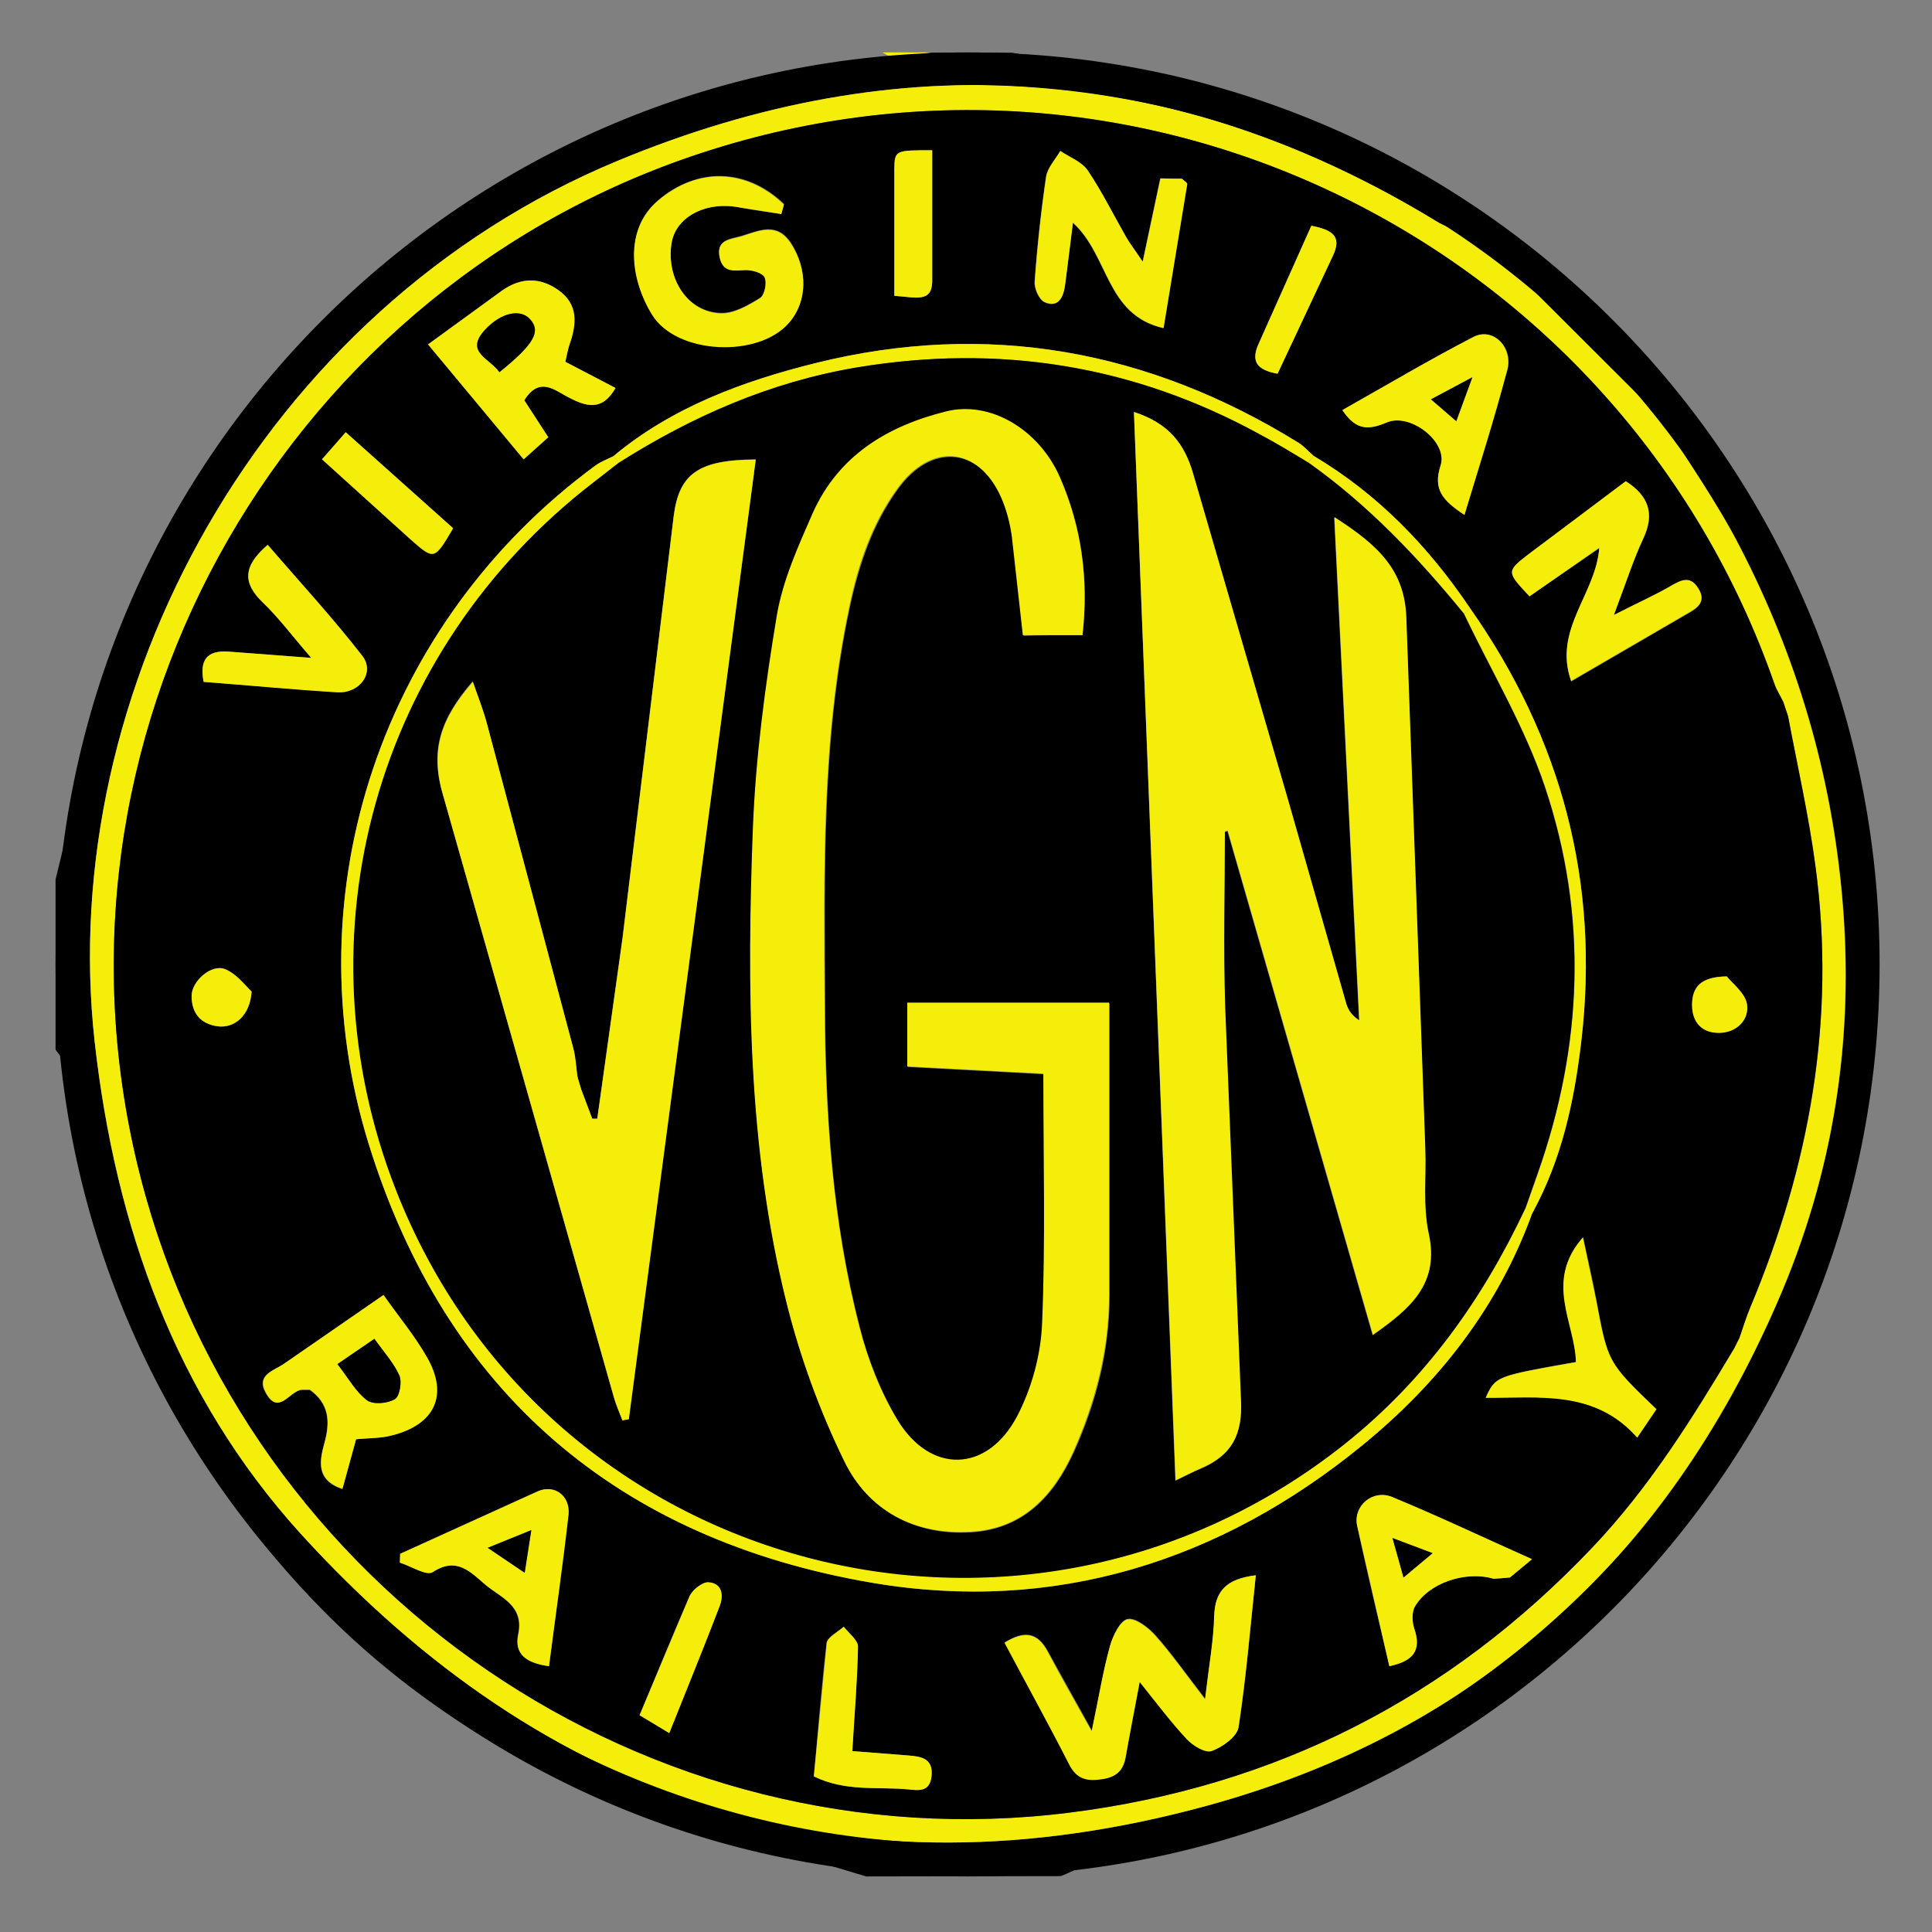 <svg xmlns="http://www.w3.org/2000/svg" viewBox="0 0 612 612"><rect x="0" y="0" width="612" height="612" fill="#808080" stroke="none"/><path fill="#0" d="M274.4 594.4c-5.3-1.5-10.6-3.4-16-4.5C139.7 566 63.2 495.6 28.2 380.1c-4.3-14.1-5.4-29.2-8.2-43.8-.3-1.4-1.6-2.6-2.4-3.8v-53.9c1.6-6.7 3.4-13.4 4.6-20.3 14.4-82 56.4-146.3 125.2-192.9 31-21 65.2-34.8 102-42.1 10.9-2.1 21.9-3.4 32.9-5l12.6-1.6h25.7l18.5 3.5L391.2 31l-.4.4.3-.3 6.5 2c-.3.3-.8.5-1 .8s-.2 1-.1 1l12 6.1 50.1 26.1c1.7.9 2.2 4.1 3.3 6.2-2.3-1-4.7-1.8-6.8-3.1C371.9 19.4 285 13.8 195.5 51 82.7 97.9 17.6 219.3 30 330.1c6.5 58.3 25.5 112 65.2 155.6C173.2 571.5 269 603 382.4 572c85.9-23.5 145.3-78.1 180.6-159.3 17.9-41 24.6-83.8 20.6-128.6-3.5-39.2-14.4-76-32.3-110.7-7.4-14.3-16.8-27.5-25.2-41.2.5-.4 1-.7 1.5-1 2.5 2.1 5.5 3.8 7.4 6.4 14.5 19 26.5 39.8 35 61.9 7.9 20.5 13.3 42.2 17.6 63.8C613.1 393 536.2 526 411.9 574.1c-22.4 8.7-45.4 14.5-69.2 17.7-2.3.3-4.4 1.7-6.7 2.5z"/><path fill="#f5ee0b" d="m294.9 16.6-12.6 1.6-2.8-1.6zM462 73.3c-1.1-2.1-1.6-5.3-3.3-6.2L408.6 41l-12-6.1c-.1-.1-.1-.8.1-1 .2-.3.6-.5 1-.8 39.2 12.5 73.3 33.7 103.5 61.4 1 .9 1.5 2.5 2.2 3.8-3.3-2-6.4-4.2-9.8-5.8-3.6-1.7-7.5-2.8-11.3-4.2l.3.3c-2.3-9.5-10.2-15.5-20.8-15.6z"/><path fill="#0" d="M482.1 88.4c3.8 1.4 7.7 2.5 11.3 4.2 3.4 1.6 6.6 3.8 9.8 5.8.7 1.2 1.5 2.4 2.2 3.6l4.8 4.1 5.5 7.9 11.7 17.2c-.5.3-1 .7-1.5 1z"/><path fill="#f5ee0b" d="m510.3 106.1-4.8-4.1zM391.1 31l-.3.3.4-.4zm91 57.4 43.9 43.8c8.5 13.7 17.9 26.9 25.2 41.2 17.9 34.7 28.8 71.5 32.3 110.7 4 44.9-2.7 87.6-20.6 128.6-35.3 81.1-94.7 135.8-180.6 159.3-113.4 31-209.2-.5-287.2-86.3C55.6 442 36.6 388.4 30 330.1 17.6 219.3 82.7 97.9 195.5 51 285 13.8 371.9 19.4 455.2 70.2c2.1 1.3 4.5 2.1 6.8 3.1l-.3-.2 20.8 15.6c-.1 0-.4-.3-.4-.3m84.3 138.4-1.5-4.5c-.9-1.9-2.1-3.7-2.8-5.7C513.4 77.1 361 .9 218.8 49.6 88 94.4 9.1 234.6 44.5 372.8c33.7 131.6 161.2 218.1 294.2 201.4C403.9 566 459 538 504.3 490.3c18.1-19 31.7-41 45.1-63.3.5-1.1 1.1-2.1 1.6-3.2 1.1-3.2 2.1-6.4 3.4-9.6 18.9-44.8 27.2-91.2 20.7-139.7-2.1-16-5.7-31.8-8.7-47.7"/><path fill="#0" d="m482.4 88.7-20.8-15.6c10.6.1 18.6 6.1 20.8 15.6m67 338.3c-13.3 22.3-27 44.3-45.1 63.3C459 538 403.9 566 338.7 574.2c-133 16.7-260.4-69.9-294.2-201.4C9.1 234.6 88 94.4 218.8 49.6 361 .9 513.4 77.1 562.1 216.7c.7 2 1.9 3.8 2.8 5.7l1.5 4.5c3 15.9 6.6 31.7 8.7 47.6 6.5 48.5-1.9 94.9-20.7 139.7-1.3 3.1-2.3 6.4-3.4 9.6-.5 1-1.1 2.1-1.6 3.2m-83.7-234.3c-13.2-19.5-29.2-36.1-49.6-48.3-1.6-1.4-2.9-3-4.7-4.1-47.5-29.4-98.6-38.8-153-25.3-23 5.7-45.4 13.9-64.1 29.5-1.9.9-3.9 1.7-5.6 2.9-67.3 49.5-96.7 134.9-71.9 215 24.3 78.6 79.1 125.3 159.6 139 57.6 9.8 110.1-6.7 155.3-43.7 24.1-19.7 43-43.8 53.7-73.5 9.3-17 13.2-35.4 15.5-54.4 5.9-50.3-6.2-95.8-35.2-137.1m7.4 307.4c1.7-.1 3.4-.2 5.2-.4l7-5.8-44.3-19.7c-6.2-2.5-12.4 2.8-11.1 9.1 3.1 14.8 6.7 29.4 10.2 44.5 7.5-1.6 10.3-4.9 7.9-11.9-.7-2.1-.9-5.2.2-7 4.3-7.5 16.1-11.4 24.9-8.8M367.5 56.6 361.9 83c-2.6-3.8-4.1-5.8-5.3-7.9-4-7-7.6-14.4-12.1-21-1.9-2.8-5.7-4.2-8.7-6.2-1.5 2.7-4 5.3-4.5 8.2-1.6 11-2.8 22-3.6 33.1-.2 2.2 1.5 5.9 3.2 6.6 4.5 1.9 5.9-1.8 6.4-5.4.9-6.1 1.5-12.2 2.5-19.8 11.5 10.4 10.4 29.2 28.7 33.4l7.5-45.6c.1-.5-1.1-1.1-1.7-1.7-2.2-.1-4.5-.1-6.8-.1M397.8 499c-9.3 1.1-12.9 4.9-13.1 12.7s-1.7 15.6-2.9 26.4c-6.5-8.4-10.8-14.6-15.8-20.2-2.3-2.5-6.3-5.6-8.8-5.1-2.3.4-4.6 5.2-5.5 8.4-2.2 7.9-3.5 16.1-5.8 27l-13.8-24.9c-3.4-6.4-7.6-6.9-13.8-3.1l20.5 38.6c2.4 4.8 5.8 5.2 10.5 4.6 4.6-.6 6.7-2.9 7.4-7.3 1.1-7 2.5-13.9 4.4-23.5 6 7.3 10.1 13 14.9 18.1 2 2.1 6 4.5 7.9 3.8 3.4-1.3 8.1-4.5 8.5-7.5 2.3-15.3 3.6-30.9 5.4-48M247.5 67.8l.9-3.2c-12-11.5-27.5-11.7-39.9-1.2-10.8 9.2-8.8 25-1.8 36.2 7.8 12.6 33.6 13.7 43.3 2.5 5.8-6.7 5.9-16.7.7-25-4.5-7-10.2-4.1-15.8-2.4-3.4 1-8.2 1-6.8 6.9 1.1 4.7 4.5 3.9 8.1 3.8 2.1-.1 5.5.9 6.1 2.3.7 1.8-.1 5.7-1.5 6.6-3.7 2.3-8.2 4.9-12.3 4.8C218 99 211 88.5 212.7 77.2c1.2-8.3 10.5-13.4 20.9-11.6 4.6.9 9.2 1.5 13.9 2.2m237 121.1 22.1-15.2c-1 14.8-14.7 25.8-8.9 42.2l36.8-21.4c3.2-1.8 6-3.7 3.5-7.9-2.4-4-5.2-2.8-8.6-.9-5.1 3-10.5 5.4-18.2 9.3 3.8-10.1 6.1-17.4 9.3-24.2 3.8-8 1.8-13.5-5.5-18.2l-30.9 23.2c-7 5.2-6.8 5.4.4 13.1m-348.9-79.8 30.2 36.4 7.8-7-7.6-11.7c4.8-7.6 9.5-3.3 13.7-1.1 5.9 3.1 11 4.8 15.2-2.8l-15.9-8.3c.5-2.2.8-3.9 1.3-5.4 2.3-6.5 2.8-12.8-3.5-17.3-5.9-4.2-12-4-17.9.2zm-22.8 346.8c4.5-.4 7.9-.3 11.1-1.1 13.8-3.4 18.2-12.8 11.2-24.9-3.9-6.8-9-12.9-13.7-19.6L90 432c-3.1 2.2-9.1 3.4-5.9 9.2 4.1 7.5 7.6-.7 11.5-.9h2.5c6.1 4.4 6.5 10 4.6 16.9-1.5 5.5-2.8 11.7 5.7 14.5zm61.1 71.9 6.1-48c.6-6-4.4-9.7-9.7-7.4l-43.6 19.8c0 .9-.1 1.9-.1 2.8 3.6 1.1 8.5 4.3 10.4 3 7.6-5 12 0 16.7 4 4.9 4.1 12.3 6.6 10.4 15.7-1.3 6.5 2.8 9.2 9.8 10.1m290-364.7 13.6-45.8c2-7.3-4.5-13.7-10.6-10.6-14.1 7.2-27.7 15.3-41.6 23.2 4.5 6.7 8.6 6.2 14.1 3.9 7.5-3.2 19.5 6.2 17 13.7-2.5 7.4.5 11 7.5 15.6M98.6 208.4l-26.4-2c-6.8-.4-9 2.8-7.7 9.6l42.4 3.3c7.1.4 11.9-6.3 7.9-11.5-9.4-12.2-20-23.6-30-35.2-8 6.8-7.9 12.1-1.6 18.2 5.1 4.8 9.3 10.5 15.4 17.6m426.1 238c-15.4-14.8-15.3-14.8-19-34.6-1.1-6-2.5-12-4.2-19.9-12.3 14-2.5 27.1-2.2 39.5-25.5 4.5-25.5 4.5-28.6 11.3 17 .1 34.5-2.6 48 12.6zM257.8 562.7c10 4.9 20 3.3 29.6 4.1 3.3.3 7.1 1.1 7.6-4.1.6-5.6-3.1-6.2-7.2-6.6l-17.9-1.4c.7-11.9 1.7-22.5 1.8-33.1 0-2.1-2.9-4.2-4.5-6.3-1.9 1.7-5.1 3.3-5.4 5.2-1.6 13.9-2.7 27.9-4 42.2M102 145.5l28.3 25.6c7.3 6.4 7.3 6.4 13.3-3.7l-34-30.4zM212 549l15.9-40c1.3-3.4 1-7.4-3.5-7.7-1.9-.1-5.1 2.4-6 4.5-5.5 12.3-10.4 24.7-15.8 37.6 2.9 1.7 5.4 3.1 9.4 5.6M415.4 71.5l-16.6 37.1c-2.7 5.8-.7 8.5 5.9 9.7L422.2 81c3-6.3-.5-8.2-6.8-9.5M283.3 93.7c6.9.5 11.9 2.3 12-4.6V47.6c-11.7 0-11.9 0-12 6zM79.7 314.1c-2-1.8-4.7-5.6-8.4-7.1-4.3-1.8-10.6 3.7-10.6 8.5 0 5.3 2.7 8.8 8.2 9.6 5.3.7 10.3-3.3 10.8-11m467.3-4.8c-8.5.1-11 3.6-11 9 0 5.6 3.3 9 8.7 8.8 5.3-.1 9.5-4 8.7-9-.5-3.5-4.7-6.6-6.4-8.8"/><path fill="#fcfcfc" d="m566.4 226.8-1.5-4.5zm-17 200.2 1.6-3.2z"/><g fill="#f5ee0b"><path d="M485.4 384.2c-10.7 29.7-29.6 53.8-53.7 73.5-45.2 37-97.7 53.4-155.3 43.7-80.5-13.7-135.2-60.3-159.6-139-24.8-80.1 4.6-165.6 71.9-215 1.7-1.2 3.7-1.9 5.6-2.9.6.7 1.2 1.3 1.8 2l-8.1 6.3c-68.7 53-94.1 143-62.5 224 47.7 122 198.8 161.5 300.7 80.4 25.3-20.1 43.4-45.6 57.1-74.6.7.6 1.4 1.1 2.1 1.6M397.8 499c-1.8 17-3.1 32.7-5.5 48.2-.5 3-5.1 6.3-8.5 7.5-2 .7-6-1.7-7.9-3.8-4.8-5.1-9-10.7-14.9-18.1l-4.4 23.5c-.7 4.4-2.8 6.6-7.4 7.3-4.7.7-8 .2-10.5-4.6-6.5-12.8-13.5-25.4-20.5-38.6 6.2-3.8 10.5-3.4 13.8 3.1 3.9 7.5 8.1 14.7 13.8 24.9 2.3-11 3.6-19.1 5.8-27 .9-3.2 3.2-7.9 5.5-8.4 2.6-.5 6.6 2.6 8.8 5.1 5 5.6 9.3 11.7 15.8 20.2 1.3-10.9 2.7-18.6 2.9-26.4.3-8 3.9-11.7 13.2-12.9M247.5 67.8l-13.9-2.2c-10.3-1.8-19.7 3.3-20.9 11.6C211 88.5 218 99 228.4 99.3c4.1.1 8.6-2.5 12.3-4.8 1.5-.9 2.3-4.8 1.5-6.6-.6-1.4-4-2.4-6.1-2.3-3.6.1-6.9.9-8.1-3.8-1.4-5.9 3.4-5.9 6.8-6.9 5.6-1.7 11.3-4.7 15.8 2.4 5.3 8.2 5.2 18.3-.7 25-9.7 11.2-35.5 10-43.3-2.5-7-11.3-9-27 1.8-36.2 12.4-10.6 27.9-10.3 39.9 1.2-.2.9-.5 1.9-.8 3m237 121.1c-7.2-7.7-7.4-7.9-.4-13.3l30.9-23.2c7.3 4.7 9.2 10.3 5.5 18.2-3.2 6.9-5.5 14.2-9.3 24.2 7.6-3.9 13.1-6.3 18.2-9.3 3.3-1.9 6.1-3.2 8.6.9 2.6 4.2-.3 6.1-3.5 7.9l-36.8 21.4c-5.8-16.4 7.8-27.4 8.9-42.2zm-348.9-79.8 23.4-17c5.9-4.2 12-4.4 17.9-.2 6.4 4.5 5.8 10.8 3.5 17.3-.5 1.5-.8 3.2-1.3 5.4l15.9 8.3c-4.3 7.5-9.4 5.9-15.2 2.8-4.2-2.2-9-6.5-13.7 1.1l7.6 11.7-7.8 7zm22.6 8.8c11.1-9 13.2-12.9 9.7-16.8-3.1-3.4-9.2-2.1-14.3 3.4-6.4 7 1.5 8.9 4.6 13.4m216.2-61.3c.6.6 1.7 1.2 1.7 1.7l-7.5 45.6c-18.4-4.2-17.2-23-28.7-33.4l-2.5 19.8c-.5 3.6-2 7.3-6.4 5.4-1.8-.7-3.4-4.4-3.2-6.6.8-11.1 2-22.1 3.6-33.1.4-2.9 2.9-5.5 4.5-8.2 2.9 2 6.8 3.4 8.7 6.2 4.5 6.7 8.1 14 12.1 21 1.2 2.1 2.7 4 5.3 7.9l5.6-26.4c2.2.1 4.5.1 6.8.1M112.8 455.9l-4.3 15.7c-8.5-2.8-7.2-9-5.7-14.5 1.9-6.8 1.5-12.5-4.6-16.9h-2.5c-3.9.2-7.4 8.5-11.5.9-3.1-5.8 2.9-7 5.9-9.2l31.4-21.7c4.7 6.7 9.8 12.8 13.7 19.6 7 12.1 2.6 21.5-11.2 24.9-3.3.9-6.7.8-11.2 1.2m-5.9-23.8c3.6 4.6 5.9 8.9 9.4 11.5 1.9 1.4 6.5 1 8.8-.4 1.5-.9 2.3-5.5 1.4-7.5-1.8-4-5-7.4-7.9-11.6zm67 95.7c-6.9-1-11.1-3.6-9.7-10.1 2-9.1-5.5-11.6-10.4-15.7-4.7-4-9.1-9-16.7-4-2 1.3-6.9-1.9-10.4-3 0-.9.1-1.9.1-2.8l43.6-19.8c5.2-2.3 10.3 1.4 9.7 7.4-1.8 16-4.1 31.9-6.2 48m-19.4-37.5 11.7 7.9 2.1-13.5zm309.4-327.2c-7-4.6-10-8.1-7.6-15.6 2.5-7.4-9.5-16.8-17-13.7-5.5 2.3-9.6 2.9-14.1-3.9 13.9-7.8 27.5-15.9 41.6-23.2 6.1-3.1 12.5 3.2 10.6 10.6-3.9 15.1-8.7 30-13.5 45.8m-2.6-29.7 5.1-13.9-13.1 7zm11.8 366.7c-8.8-2.6-20.5 1.3-24.9 8.8-1 1.8-.9 4.9-.2 7 2.4 7-.4 10.3-7.9 11.9l-10.2-44.5c-1.3-6.3 4.9-11.6 11.1-9.1 14.4 5.9 28.4 12.6 44.3 19.7l-7 5.8c-1.8.2-3.5.3-5.2.4m-28.5-.4c3.7-3.2 5.9-4.9 9.2-7.7l-12.7-4.8zm-346-291.3c-6.1-7-10.3-12.7-15.4-17.6-6.3-6.1-6.3-11.4 1.6-18.2 10 11.6 20.5 23 30 35.2 4 5.2-.8 11.9-7.9 11.5-14-.8-27.9-2.2-42.4-3.3-1.3-6.8.9-10 7.7-9.6zm426.1 238-6.1 9c-13.4-15.2-31-12.5-48-12.6 3.1-6.8 3.1-6.8 28.6-11.3-.3-12.5-10.1-25.5 2.2-39.5l4.2 19.9c3.7 19.7 3.7 19.7 19.1 34.5"/><path d="M194.3 144.5c18.7-15.6 41.2-23.8 64.1-29.5 54.4-13.5 105.5-4.1 153 25.3 1.7 1.1 3.1 2.7 4.7 4.1-.6.7-1.1 1.4-1.7 2.1-5.2-3-10.2-6.2-15.5-9-40-21.8-82.5-28.6-127.5-21.1-27.4 4.6-52.2 15.4-75.4 30.2-.5-.7-1.1-1.4-1.7-2.1m271.4 48.2c29 41.3 41.1 86.9 35.2 137.2-2.2 19-6.2 37.4-15.5 54.4-.7-.5-1.4-1.1-2.1-1.6l3.8-10.8c14.3-40.6 16-81.8 2.4-122.5-6.4-19.1-17-36.7-25.7-55 .7-.6 1.3-1.2 1.9-1.7m-207.9 370 4.1-42.2c.2-1.9 3.5-3.5 5.4-5.2 1.6 2.1 4.5 4.2 4.5 6.3-.2 10.6-1.1 21.2-1.8 33.1l17.9 1.4c4.1.3 7.8 1 7.2 6.6-.6 5.2-4.4 4.4-7.6 4.1-9.7-.9-19.7.8-29.7-4.1M102 145.5l7.5-8.6 34 30.4c-5.9 10.1-6 10.1-13.3 3.7zM212 549l-9.4-5.7 15.8-37.6c.9-2.1 4.1-4.6 6-4.5 4.5.3 4.9 4.3 3.5 7.7-4.9 13-10.2 25.8-15.9 40.1M415.4 71.5c6.4 1.3 9.9 3.1 6.8 9.6l-17.5 37.3c-6.6-1.2-8.6-3.9-5.9-9.7zM283.3 93.7V53.6c.1-6 .2-6 12-6v41.5c-.1 6.8-5.1 5.1-12 4.6M79.7 314.1c-.5 7.7-5.5 11.7-10.8 11-5.5-.8-8.2-4.3-8.2-9.6 0-4.8 6.4-10.2 10.6-8.5 3.7 1.5 6.5 5.3 8.4 7.1m467.3-4.8c1.7 2.2 5.9 5.3 6.4 8.9.7 5-3.4 8.9-8.7 9-5.4.1-8.7-3.2-8.7-8.8 0-5.5 2.5-9 11-9.1"/><path d="M416.1 144.4c20.4 12.1 36.4 28.7 49.6 48.3-.6.6-1.3 1.1-1.9 1.7-14.6-17.8-30.4-34.5-49.3-47.9.5-.7 1.1-1.4 1.6-2.1"/></g><path fill="#fcfcfc" d="M374.4 56.6h-6.9zm98.7 443.5 5.2-.4z"/><path fill="#0" d="M414.4 146.5c18.9 13.4 34.7 30 49.3 47.9 8.7 18.3 19.3 35.9 25.7 55 13.6 40.7 12 81.9-2.4 122.5l-3.8 10.8c-13.6 29-31.8 54.4-57.1 74.6-101.9 81.2-253 41.6-300.7-80.4-31.7-81-6.2-171 62.5-224l8.1-6.3c23.3-14.7 48-25.6 75.4-30.2 45-7.5 87.5-.8 127.5 21.1 5.3 2.8 10.4 5.9 15.5 9M182.8 340.7c-.4-3-.6-6-1.3-8.9l-27.3-102.6c-1.1-4.2-2.8-8.2-4.5-13.4-10 11.6-13.7 21.6-9.4 36l54.1 190.7c.7 2.5 1.8 4.9 2.7 7.3.7-.1 1.4-.2 2-.4l40.3-303.9c-18.2.1-24.3 4.5-26 18l-16.2 133.6-8 57.2h-1.6l-3.5-9.3c-.4-1.4-.9-2.8-1.3-4.3m176.4-210.2 13.1 338.6c3.5-1.7 5.7-2.9 8-3.8 9.7-4.2 13.4-10.6 12.7-21.8-2.4-41.4-3.7-82.9-5-124.3-.6-18.5-.1-37.1-.1-55.6l.9-.3 46 159.7c12.1-8.5 21.1-16.2 17.7-32-1.9-8.6-.7-17.9-1.1-26.9l-6-167.9c-.4-15.6-9.1-23.4-22.8-32.2l7.9 159.4c-2.4-1.5-3.5-3.3-4.1-5.2l-18.6-65.1-30-103.1c-2.5-9.3-7.4-15.9-18.6-19.5m-16.3 70.7c2-18-.3-34.4-7-49.8s-22.3-24.2-35.9-20.9c-18.6 4.6-34.1 13.9-42.3 32.1-4.7 10.4-9.6 21.2-11.4 32.4-3.7 22.3-6.8 44.8-7.6 67.3-2 50.4-1.8 101 10.6 150.4 4.3 17.2 10.5 34.3 18.3 50.3 7.7 15.7 22.3 23.5 40.1 22.4 16.3-1 26.1-11.3 32.5-25.4 7.1-15.7 11.3-32.1 11.3-49.5v-92.7h-63.9V338l43.1 2.3c0 27.1.7 53.2-.4 79.2-.4 9.9-3.3 20.5-7.9 29.3-9.5 18-27.5 18.5-38 1.1-5.4-9-9.4-19.2-12-29.4-8.6-33.3-10.9-67.3-11-101.6-.2-42.3-1.1-84.6 7.8-126.4 2.9-13.5 7.2-26.4 15.3-37.6 10.6-14.6 25.7-13.3 32.8 2.8 1.7 3.8 2.8 8.1 3.4 12.3 1.4 10.4 2.4 20.8 3.5 31.4 6.2-.2 11.7-.2 18.7-.2m-184.7-83.3c-3.1-4.5-11.1-6.3-4.6-13.4 5.1-5.5 11.2-6.8 14.3-3.4 3.5 3.9 1.4 7.8-9.7 16.8m-51.3 314.2 11.7-8c3 4.2 6.1 7.6 7.9 11.6.9 2 .1 6.6-1.4 7.5-2.3 1.4-6.9 1.8-8.8.4-3.5-2.6-5.8-6.8-9.4-11.5m47.6 58.2 13.8-5.6-2.1 13.5zm306.8-356.9-8-6.9 13.1-7zm-16.7 366.3-3.5-12.5 12.7 4.8z"/><path fill="#f5ee0b" d="M359.2 130.5c11.1 3.6 16 10.2 18.7 19.3l30 103.1 18.6 65.1c.6 1.9 1.7 3.7 4.1 5.2l-7.9-159.4c13.7 8.8 22.4 16.7 22.8 32.2l6 167.9c.3 9-.8 18.2 1.1 26.9 3.4 15.7-5.6 23.5-17.7 32l-46-159.7-.9.3c0 18.5-.5 37.1.1 55.6l5 124.3c.6 11.2-3 17.7-12.7 21.8-2.3 1-4.4 2.1-8 3.8zm-16.3 70.7H324l-3.5-31.4c-.6-4.2-1.7-8.4-3.4-12.3-7.2-16.1-22.2-17.5-32.8-2.8-8.2 11.2-12.5 24.1-15.3 37.6-8.9 41.8-8 84-7.8 126.4.2 34.3 2.4 68.3 11 101.6 2.6 10.2 6.6 20.5 12 29.4 10.5 17.3 28.5 16.9 38-1.1 4.6-8.8 7.5-19.4 7.9-29.3 1.1-26 .4-52 .4-79.2l-43.1-2.3v-20.2h63.9v92.7c0 17.3-4.3 33.7-11.3 49.5-6.4 14.2-16.2 24.5-32.5 25.4-17.8 1.1-32.5-6.7-40.1-22.4-7.8-16-14-33-18.3-50.3-12.3-49.4-12.5-99.9-10.6-150.4.9-22.5 3.9-45.1 7.6-67.3 1.9-11.1 6.8-21.9 11.4-32.4 8.2-18.2 23.7-27.5 42.3-32.1 13.7-3.4 29.2 5.5 35.9 20.9 6.8 15.6 9.2 32 7.2 50M184.1 345.1l3.5 9.3h1.6l8-57.2 16.2-133.6c1.7-13.5 7.8-17.9 26-18l-40.2 304c-.7.1-1.4.2-2 .4-.9-2.4-2-4.8-2.7-7.3L140.4 252c-4.3-14.5-.6-24.5 9.4-36 1.8 5.1 3.4 9.2 4.5 13.4L181.6 332c.8 2.9.9 5.9 1.3 8.9.3 1.3.8 2.7 1.2 4.2"/><path fill="#fcfcfc" d="m184.1 345.1-1.3-4.4z"/><path d="M306.5 26.9c37.6 0 74.1 7.4 108.4 21.9 33.2 14 63 34.1 88.6 59.7s45.7 55.4 59.7 88.6c14.5 34.3 21.9 70.8 21.9 108.4s-7.4 74.1-21.9 108.4c-14 33.2-34.1 63-59.7 88.6s-55.4 45.7-88.6 59.7c-34.3 14.5-70.8 21.9-108.4 21.9s-74.1-7.4-108.4-21.9c-33.2-14-63-34.1-88.6-59.7s-45.7-55.4-59.7-88.6c-14.5-34.3-21.9-70.8-21.9-108.4s7.4-74.1 21.9-108.4c14-33.2 34.1-63 59.7-88.6s55.4-45.7 88.6-59.7c34.3-14.5 70.8-21.9 108.4-21.9m0-10.3C147 16.6 17.6 146 17.6 305.5S147 594.4 306.5 594.4 595.4 465 595.4 305.5 466 16.6 306.5 16.6"/></svg>